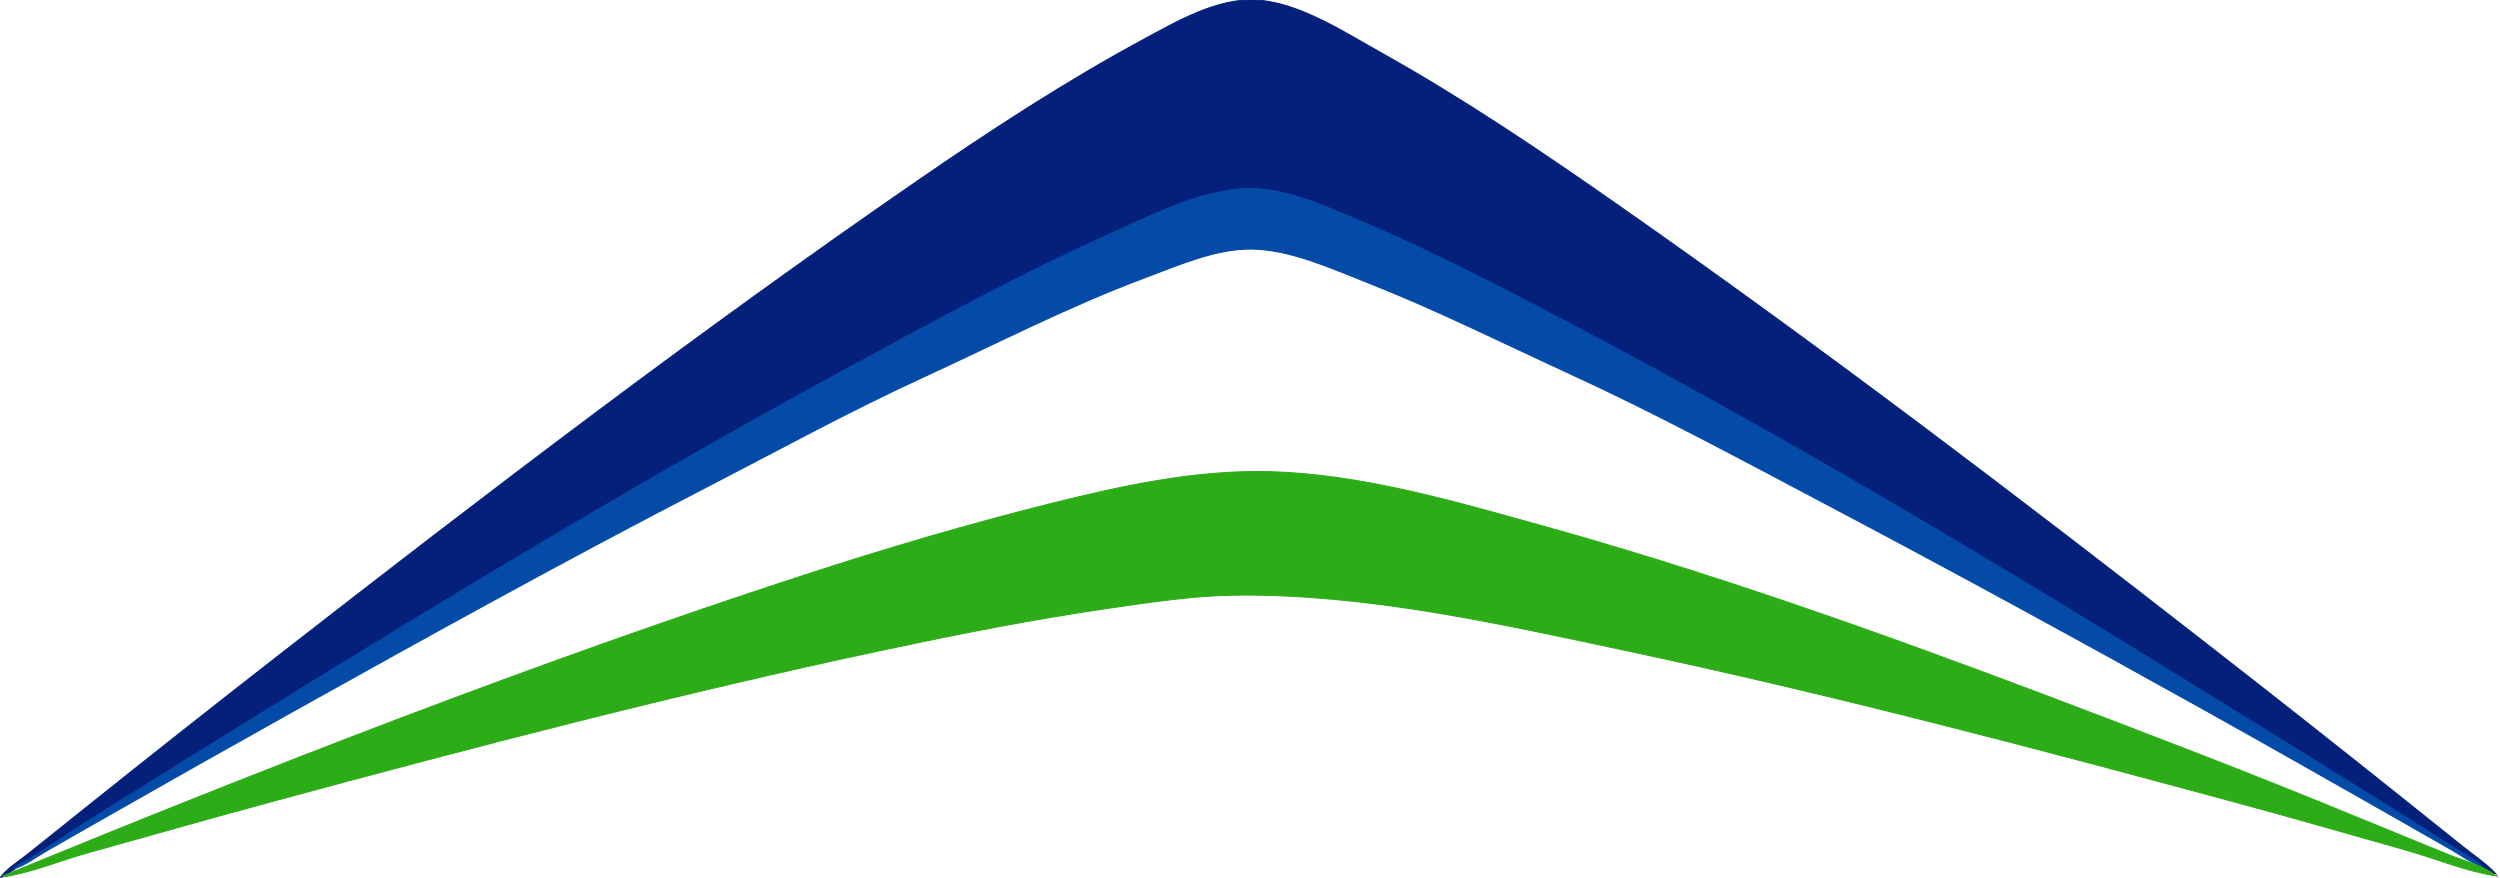 <?xml version="1.0" encoding="UTF-8" standalone="no"?>
<svg
   width="2449"
   height="860"
   version="1.1"
   id="svg36"
   sodipodi:docname="LogoArch2022.svg"
   inkscape:version="1.1.1 (3bf5ae0d25, 2021-09-20)"
   xmlns:inkscape="http://www.inkscape.org/namespaces/inkscape"
   xmlns:sodipodi="http://sodipodi.sourceforge.net/DTD/sodipodi-0.dtd"
   xmlns="http://www.w3.org/2000/svg"
   xmlns:svg="http://www.w3.org/2000/svg">
  <defs
     id="defs40" />
  <sodipodi:namedview
     id="namedview38"
     pagecolor="#ffffff"
     bordercolor="#666666"
     borderopacity="1.0"
     inkscape:pageshadow="2"
     inkscape:pageopacity="0.0"
     inkscape:pagecheckerboard="0"
     showgrid="false"
     inkscape:zoom="0.36149354"
     inkscape:cx="1215.7894"
     inkscape:cy="-510.38256"
     inkscape:window-width="3200"
     inkscape:window-height="1711"
     inkscape:window-x="-9"
     inkscape:window-y="-9"
     inkscape:window-maximized="1"
     inkscape:current-layer="svg36" />
  <path
     style="fill:#04207a;stroke:#04207a;fill-opacity:1;stroke-opacity:1"
     d="M0 860C9.647 855.727 18.049 848.029 27 842.424C48.764 828.797 70.314 814.808 92 801.053C151.317 763.431 211.106 726.505 271 689.811C466.888 569.799 664.008 451.194 866 341.691C943.811 299.509 1022.29 259.078 1103 222.694C1142.29 204.983 1189.96 181.843 1234 185.089C1269.69 187.719 1306.54 205.726 1339 219.579C1409.02 249.456 1477.07 284.496 1544 320.691C1761.11 438.11 1974.16 563.409 2184 693.424C2245.43 731.485 2306.78 769.654 2368 808.05C2386.08 819.388 2403.92 831.101 2422 842.424C2429.43 847.079 2436.16 854.295 2445 856C2435.71 846.056 2423.62 838.096 2413 829.6L2354 782.4C2291.02 732.016 2227.62 682.146 2164 632.576C1974.71 485.092 1783.62 339.908 1587 202.28C1510.85 148.976 1433.23 96.457 1352 51.14C1316.72 31.46 1273.39 2.991 1232 0.089C1193.16 -2.633 1153.02 20.835 1120 38.691C1043.56 80.033 970.527 127.675 899 176.974C684.196 325.026 476.754 483.267 271 643.576C208.356 692.383 146.011 741.589 84 791.2L28 836C18.863 843.31 6.946 850.563 0 860z"
     id="path4" />
  <path
     style="fill:#044ba8;stroke:#044ba8;stroke-opacity:1;fill-opacity:1"
     d="M14 850L14 851C25.209 847.453 35.852 839.314 46 833.424C64.925 822.441 83.996 811.697 103 800.85C164.831 765.557 226.837 730.559 289 695.86C422.752 621.201 556.901 546.988 693 476.742C762.99 440.617 832.378 402.578 904 369.691C976.416 336.44 1047.18 299.844 1122 271.95C1154.31 259.906 1190.9 243.6 1226 244.004C1263.27 244.433 1302.87 262.386 1337 275.797C1405.91 302.874 1471.81 335.841 1539 366.691C1620.77 404.238 1700.46 447.251 1780 489.219C1908.18 556.853 2035.43 626.208 2162 696.86C2223.18 731.011 2284.08 765.652 2345 800.281L2402 832.85C2411.49 838.269 2421.49 845.909 2432 849C2424.11 841.446 2413.18 836.206 2404 830.308C2384.42 817.72 2364.72 805.318 2345 792.95C2283.19 754.182 2221.02 716.004 2159 677.576C1958.37 553.264 1754.77 431.377 1546 321.219C1474.42 283.449 1402.7 245.921 1328 214.576C1292.72 199.769 1252.06 181.203 1213 185.171C1168.8 189.661 1123.96 212.679 1084 230.694C998.571 269.207 916.328 314.06 834 358.691C637.702 465.108 445.78 580.837 256 698.424C201.275 732.332 146.569 766.263 92 800.424C66.009 816.696 40.776 835.093 14 850z"
     id="path8" />
  <path
     style="fill:#2cac16;stroke:#2cac16;fill-opacity:1;stroke-opacity:1"
     d="M3 858L3 859C30.792 854.896 58.904 842.958 86 835.424C145.007 819.018 203.885 802.161 263 786.151C462.555 732.105 662.73 679.8 865 636.789C938.599 621.139 1012.51 606.464 1087 595.729C1127.53 589.888 1169.04 583.491 1210 583.004C1338.98 581.469 1469.37 611.074 1595 637.789C1793.96 680.097 1990.71 731.991 2187 785.151C2244.47 800.716 2301.74 817.095 2359 833.421C2386.95 841.39 2416.29 853.76 2445 858C2432.93 847.997 2413.44 843.276 2399 837.397C2369.32 825.313 2339.63 813.213 2310 800.989C2206.45 758.262 2101.8 718.106 1997 678.576C1836.57 618.066 1674.26 560.524 1509 514.576C1423.4 490.775 1332.39 464.205 1243 462.015C1171.23 460.256 1099.32 475.797 1030 493.127C948.454 513.513 867.904 537.286 788 563.33C522.149 649.982 261.629 751.893 3 858z"
     id="path16" />
  <path
     style="fill:#263a74; stroke:none;"
     d="M1955.67 583.333L1956.33 583.667L1955.67 583.333M490.667 584.333L491.333 584.667L490.667 584.333M1957.67 584.333L1958.33 584.667L1957.67 584.333M489 585L490 586L489 585M1959.67 585.333L1960.33 585.667L1959.67 585.333M487 586L488 587L487 586M1961 586L1962 587L1961 586M485.667 587.333L486.333 587.667L485.667 587.333M1963 587L1964 588L1963 587M483.667 588.333L484.333 588.667L483.667 588.333M1964.67 588.333L1965.33 588.667L1964.67 588.333M481.667 589.333L482.333 589.667L481.667 589.333M1966.67 589.333L1967.33 589.667L1966.67 589.333M479.667 590.333L480.333 590.667L479.667 590.333M1968.67 590.333L1969.33 590.667L1968.67 590.333M478 591L479 592L478 591M1970.67 591.333L1971.33 591.667L1970.67 591.333M476 592L477 593L476 592M1972 592L1973 593L1972 592M474.667 593.333L475.333 593.667L474.667 593.333M1974 593L1975 594L1974 593M472.667 594.333L473.333 594.667L472.667 594.333M1975.67 594.333L1976.33 594.667L1975.67 594.333M470.667 595.333L471.333 595.667L470.667 595.333M1977.67 595.333L1978.33 595.667L1977.67 595.333M468.667 596.333L469.333 596.667L468.667 596.333M1979.67 596.333L1980.33 596.667L1979.67 596.333M467 597L468 598L467 597M1981.67 597.333L1982.33 597.667L1981.67 597.333M465 598L466 599L465 598M1983 598L1984 599L1983 598M463.667 599.333L464.333 599.667L463.667 599.333M1985 599L1986 600L1985 599M461.667 600.333L462.333 600.667L461.667 600.333M1986.67 600.333L1987.33 600.667L1986.67 600.333M459.667 601.333L460.333 601.667L459.667 601.333M1988.67 601.333L1989.33 601.667L1988.67 601.333M457.667 602.333L458.333 602.667L457.667 602.333M1990.67 602.333L1991.33 602.667L1990.67 602.333M456 603L457 604L456 603M1992.67 603.333L1993.33 603.667L1992.67 603.333M454 604L455 605L454 604M1994 604L1995 605L1994 604M452.667 605.333L453.333 605.667L452.667 605.333M1996 605L1997 606L1996 605M450.667 606.333L451.333 606.667L450.667 606.333M1997.67 606.333L1998.33 606.667L1997.67 606.333M448.667 607.333L449.333 607.667L448.667 607.333M1999.67 607.333L2000.33 607.667L1999.67 607.333M446.667 608.333L447.333 608.667L446.667 608.333M2001.67 608.333L2002.33 608.667L2001.67 608.333M445 609L446 610L445 609M2003 609L2004 610L2003 609M443 610L444 611L443 610M2005 610L2006 611L2005 610M441.667 611.333L442.333 611.667L441.667 611.333M2006.67 611.333L2007.33 611.667L2006.67 611.333M439.667 612.333L440.333 612.667L439.667 612.333M2008.67 612.333L2009.33 612.667L2008.67 612.333M437.667 613.333L438.333 613.667L437.667 613.333M2010.67 613.333L2011.33 613.667L2010.67 613.333M436 614L437 615L436 614M2012.67 614.333L2013.33 614.667L2012.67 614.333M434 615L435 616L434 615M2014 615L2015 616L2014 615M432 616L433 617L432 616M2016 616L2017 617L2016 616M430.667 617.333L431.333 617.667L430.667 617.333M2017.67 617.333L2018.33 617.667L2017.67 617.333M428.667 618.333L429.333 618.667L428.667 618.333M2019.67 618.333L2020.33 618.667L2019.67 618.333M426.667 619.333L427.333 619.667L426.667 619.333M2021.67 619.333L2022.33 619.667L2021.67 619.333M425 620L426 621L425 620M2023.67 620.333L2024.33 620.667L2023.67 620.333M423 621L424 622L423 621M2025 621L2026 622L2025 621M421.667 622.333L422.333 622.667L421.667 622.333M2027 622L2028 623L2027 622M419.667 623.333L420.333 623.667L419.667 623.333M2028.67 623.333L2029.33 623.667L2028.67 623.333M417.667 624.333L418.333 624.667L417.667 624.333M2030.67 624.333L2031.33 624.667L2030.67 624.333M416 625L417 626L416 625M2032.67 625.333L2033.33 625.667L2032.67 625.333M414 626L415 627L414 626M2034 626L2035 627L2034 626M412 627L413 628L412 627M2036 627L2037 628L2036 627M410.667 628.333L411.333 628.667L410.667 628.333M2037.67 628.333L2038.33 628.667L2037.67 628.333M408.667 629.333L409.333 629.667L408.667 629.333M2039.67 629.333L2040.33 629.667L2039.67 629.333M406.667 630.333L407.333 630.667L406.667 630.333M2041.67 630.333L2042.33 630.667L2041.67 630.333M405 631L406 632L405 631M2043.67 631.333L2044.33 631.667L2043.67 631.333M403 632L404 633L403 632M2045 632L2046 633L2045 632M401.667 633.333L402.333 633.667L401.667 633.333M2047 633L2048 634L2047 633M399.667 634.333L400.333 634.667L399.667 634.333M2048.67 634.333L2049.33 634.667L2048.67 634.333M397.667 635.333L398.333 635.667L397.667 635.333M2050.67 635.333L2051.33 635.667L2050.67 635.333M396 636L397 637L396 636M2052.67 636.333L2053.33 636.667L2052.67 636.333M394 637L395 638L394 637M2054 637L2055 638L2054 637M392.667 638.333L393.333 638.667L392.667 638.333M2056 638L2057 639L2056 638M390.667 639.333L391.333 639.667L390.667 639.333M2057.67 639.333L2058.33 639.667L2057.67 639.333M388.667 640.333L389.333 640.667L388.667 640.333M2059.67 640.333L2060.33 640.667L2059.67 640.333M386.667 641.333L387.333 641.667L386.667 641.333M2061.67 641.333L2062.33 641.667L2061.67 641.333M385 642L386 643L385 642M2063.67 642.333L2064.33 642.667L2063.67 642.333M383 643L384 644L383 643M2065 643L2066 644L2065 643M381.667 644.333L382.333 644.667L381.667 644.333M2066.67 644.333L2067.33 644.667L2066.67 644.333M379.667 645.333L380.333 645.667L379.667 645.333M2068.67 645.333L2069.33 645.667L2068.67 645.333M377.667 646.333L378.333 646.667L377.667 646.333M2070.67 646.333L2071.33 646.667L2070.67 646.333M376 647L377 648L376 647M2072.67 647.333L2073.33 647.667L2072.67 647.333M374 648L375 649L374 648M2074 648L2075 649L2074 648M372.667 649.333L373.333 649.667L372.667 649.333M2076 649L2077 650L2076 649M370.667 650.333L371.333 650.667L370.667 650.333M2077.67 650.333L2078.33 650.667L2077.67 650.333M368.667 651.333L369.333 651.667L368.667 651.333M2079.67 651.333L2080.33 651.667L2079.67 651.333M367 652L368 653L367 652M2081.67 652.333L2082.33 652.667L2081.67 652.333M365 653L366 654L365 653M2083 653L2084 654L2083 653M363.667 654.333L364.333 654.667L363.667 654.333M2085 654L2086 655L2085 654M361.667 655.333L362.333 655.667L361.667 655.333M2086.67 655.333L2087.33 655.667L2086.67 655.333M359.667 656.333L360.333 656.667L359.667 656.333M2088.67 656.333L2089.33 656.667L2088.67 656.333M358 657L359 658L358 657M2090.67 657.333L2091.33 657.667L2090.67 657.333M356 658L357 659L356 658M2092 658L2093 659L2092 658M354.667 659.333L355.333 659.667L354.667 659.333M2094 659L2095 660L2094 659M352.667 660.333L353.333 660.667L352.667 660.333M2095.67 660.333L2096.33 660.667L2095.67 660.333M350.667 661.333L351.333 661.667L350.667 661.333M2097.67 661.333L2098.33 661.667L2097.67 661.333M349 662L350 663L349 662M2099.67 662.333L2100.33 662.667L2099.67 662.333M347 663L348 664L347 663M2101 663L2102 664L2101 663M345.667 664.333L346.333 664.667L345.667 664.333M2103 664L2104 665L2103 664M343.667 665.333L344.333 665.667L343.667 665.333M2104.67 665.333L2105.33 665.667L2104.67 665.333M341.667 666.333L342.333 666.667L341.667 666.333M2106.67 666.333L2107.33 666.667L2106.67 666.333M340 667L341 668L340 667M2108.67 667.333L2109.33 667.667L2108.67 667.333M338 668L339 669L338 668M2110 668L2111 669L2110 668M336.667 669.333L337.333 669.667L336.667 669.333M2112 669L2113 670L2112 669M334.667 670.333L335.333 670.667L334.667 670.333M2113.67 670.333L2114.33 670.667L2113.67 670.333M332.667 671.333L333.333 671.667L332.667 671.333M2115.67 671.333L2116.33 671.667L2115.67 671.333M331 672L332 673L331 672M2117.67 672.333L2118.33 672.667L2117.67 672.333M329 673L330 674L329 673M2119 673L2120 674L2119 673M327.667 674.333L328.333 674.667L327.667 674.333M2121 674L2122 675L2121 674M325.667 675.333L326.333 675.667L325.667 675.333M2122.67 675.333L2123.33 675.667L2122.67 675.333M323.667 676.333L324.333 676.667L323.667 676.333M2124.67 676.333L2125.33 676.667L2124.67 676.333M322 677L323 678L322 677M2126.67 677.333L2127.33 677.667L2126.67 677.333M320 678L321 679L320 678M2128 678L2129 679L2128 678M318.667 679.333L319.333 679.667L318.667 679.333M2130 679L2131 680L2130 679M316.667 680.333L317.333 680.667L316.667 680.333M2131.67 680.333L2132.33 680.667L2131.67 680.333M314.667 681.333L315.333 681.667L314.667 681.333M2133.67 681.333L2134.33 681.667L2133.67 681.333M313 682L314 683L313 682M2135.67 682.333L2136.33 682.667L2135.67 682.333M311 683L312 684L311 683M2137 683L2138 684L2137 683M309.667 684.333L310.333 684.667L309.667 684.333M2139 684L2140 685L2139 684M307.667 685.333L308.333 685.667L307.667 685.333M2140.67 685.333L2141.33 685.667L2140.67 685.333M305.667 686.333L306.333 686.667L305.667 686.333M2142.67 686.333L2143.33 686.667L2142.67 686.333M304 687L305 688L304 687M2144.67 687.333L2145.33 687.667L2144.67 687.333M302 688L303 689L302 688M2146 688L2147 689L2146 688M300.667 689.333L301.333 689.667L300.667 689.333M2148 689L2149 690L2148 689M298.667 690.333L299.333 690.667L298.667 690.333M2149.67 690.333L2150.33 690.667L2149.67 690.333M296.667 691.333L297.333 691.667L296.667 691.333M2151.67 691.333L2152.33 691.667L2151.67 691.333M295 692L296 693L295 692M2153.67 692.333L2154.33 692.667L2153.67 692.333M293 693L294 694L293 693M2155 693L2156 694L2155 693M291.667 694.333L292.333 694.667L291.667 694.333M2156.67 694.333L2157.33 694.667L2156.67 694.333M289.667 695.333L290.333 695.667L289.667 695.333M2158.67 695.333L2159.33 695.667L2158.67 695.333M287.667 696.333L288.333 696.667L287.667 696.333M2160.67 696.333L2161.33 696.667L2160.67 696.333M286 697L287 698L286 697M2162.67 697.333L2163.33 697.667L2162.67 697.333M284 698L285 699L284 698M2164 698L2165 699L2164 698M282.667 699.333L283.333 699.667L282.667 699.333M2165.67 699.333L2166.33 699.667L2165.67 699.333M280.667 700.333L281.333 700.667L280.667 700.333M2167.67 700.333L2168.33 700.667L2167.67 700.333M279 701L280 702L279 701M2169.67 701.333L2170.33 701.667L2169.67 701.333M277 702L278 703L277 702M2171 702L2172 703L2171 702M275.667 703.333L276.333 703.667L275.667 703.333M2173 703L2174 704L2173 703M273.667 704.333L274.333 704.667L273.667 704.333M2174.67 704.333L2175.33 704.667L2174.67 704.333M271.667 705.333L272.333 705.667L271.667 705.333M2176.67 705.333L2177.33 705.667L2176.67 705.333M270 706L271 707L270 706M2178.67 706.333L2179.33 706.667L2178.67 706.333M268 707L269 708L268 707M2180 707L2181 708L2180 707M266.667 708.333L267.333 708.667L266.667 708.333M2182 708L2183 709L2182 708M264.667 709.333L265.333 709.667L264.667 709.333M2183.67 709.333L2184.33 709.667L2183.67 709.333M262.667 710.333L263.333 710.667L262.667 710.333M2185.67 710.333L2186.33 710.667L2185.67 710.333M261 711L262 712L261 711M2187.67 711.333L2188.33 711.667L2187.67 711.333M259 712L260 713L259 712M2189 712L2190 713L2189 712M257.667 713.333L258.333 713.667L257.667 713.333M2190.67 713.333L2191.33 713.667L2190.67 713.333M255.667 714.333L256.333 714.667L255.667 714.333M2192.67 714.333L2193.33 714.667L2192.67 714.333M254 715L255 716L254 715M2194.67 715.333L2195.33 715.667L2194.67 715.333M252 716L253 717L252 716M2196 716L2197 717L2196 716M250.667 717.333L251.333 717.667L250.667 717.333M2198 717L2199 718L2198 717M248.667 718.333L249.333 718.667L248.667 718.333M2199.67 718.333L2200.33 718.667L2199.67 718.333M246.667 719.333L247.333 719.667L246.667 719.333M2201.67 719.333L2202.33 719.667L2201.67 719.333M245 720L246 721L245 720M2203.67 720.333L2204.33 720.667L2203.67 720.333M243 721L244 722L243 721M2205 721L2206 722L2205 721M241.667 722.333L242.333 722.667L241.667 722.333M2206.67 722.333L2207.33 722.667L2206.67 722.333M239.667 723.333L240.333 723.667L239.667 723.333M2208.67 723.333L2209.33 723.667L2208.67 723.333M237.667 724.333L238.333 724.667L237.667 724.333M2210.67 724.333L2211.33 724.667L2210.67 724.333M236 725L237 726L236 725M2212 725L2213 726L2212 725M234 726L235 727L234 726M2214 726L2215 727L2214 726M232.667 727.333L233.333 727.667L232.667 727.333M2215.67 727.333L2216.33 727.667L2215.67 727.333M230.667 728.333L231.333 728.667L230.667 728.333M2217.67 728.333L2218.33 728.667L2217.67 728.333M229 729L230 730L229 729M2219.67 729.333L2220.33 729.667L2219.67 729.333M227 730L228 731L227 730M2221 730L2222 731L2221 730M225.667 731.333L226.333 731.667L225.667 731.333M2223 731L2224 732L2223 731M223.667 732.333L224.333 732.667L223.667 732.333M2224.67 732.333L2225.33 732.667L2224.67 732.333M221.667 733.333L222.333 733.667L221.667 733.333M2226.67 733.333L2227.33 733.667L2226.67 733.333M220 734L221 735L220 734M2228 734L2229 735L2228 734M218 735L219 736L218 735M2230 735L2231 736L2230 735M216.667 736.333L217.333 736.667L216.667 736.333M2231.67 736.333L2232.33 736.667L2231.67 736.333M214.667 737.333L215.333 737.667L214.667 737.333M2233.67 737.333L2234.33 737.667L2233.67 737.333M213 738L214 739L213 738M2235.67 738.333L2236.33 738.667L2235.67 738.333M211 739L212 740L211 739M2237 739L2238 740L2237 739M209.667 740.333L210.333 740.667L209.667 740.333M2238.67 740.333L2239.33 740.667L2238.67 740.333M207.667 741.333L208.333 741.667L207.667 741.333M2240.67 741.333L2241.33 741.667L2240.67 741.333M205.667 742.333L206.333 742.667L205.667 742.333M2242.67 742.333L2243.33 742.667L2242.67 742.333M204 743L205 744L204 743M2244 743L2245 744L2244 743M202.667 744.333L203.333 744.667L202.667 744.333M2246 744L2247 745L2246 744M200.667 745.333L201.333 745.667L200.667 745.333M2247.67 745.333L2248.33 745.667L2247.67 745.333M198.667 746.333L199.333 746.667L198.667 746.333M2249.67 746.333L2250.33 746.667L2249.67 746.333M197 747L198 748L197 747M2251.67 747.333L2252.33 747.667L2251.67 747.333M195 748L196 749L195 748M2253 748L2254 749L2253 748M193.667 749.333L194.333 749.667L193.667 749.333M2254.67 749.333L2255.33 749.667L2254.67 749.333M191.667 750.333L192.333 750.667L191.667 750.333M2256.67 750.333L2257.33 750.667L2256.67 750.333M190 751L191 752L190 751M2258.67 751.333L2259.33 751.667L2258.67 751.333M188 752L189 753L188 752M2260 752L2261 753L2260 752M186.667 753.333L187.333 753.667L186.667 753.333M2262 753L2263 754L2262 753M184.667 754.333L185.333 754.667L184.667 754.333M2263.67 754.333L2264.33 754.667L2263.67 754.333M182.667 755.333L183.333 755.667L182.667 755.333M2265.67 755.333L2266.33 755.667L2265.67 755.333M181 756L182 757L181 756M2267 756L2268 757L2267 756M179 757L180 758L179 757M2269 757L2270 758L2269 757M177.667 758.333L178.333 758.667L177.667 758.333M2270.67 758.333L2271.33 758.667L2270.67 758.333M175.667 759.333L176.333 759.667L175.667 759.333M2272.67 759.333L2273.33 759.667L2272.67 759.333M174 760L175 761L174 760M2274.67 760.333L2275.33 760.667L2274.67 760.333M172 761L173 762L172 761M2276 761L2277 762L2276 761M170.667 762.333L171.333 762.667L170.667 762.333M2277.67 762.333L2278.33 762.667L2277.67 762.333M168.667 763.333L169.333 763.667L168.667 763.333M2279.67 763.333L2280.33 763.667L2279.67 763.333M167 764L168 765L167 764M2281.67 764.333L2282.33 764.667L2281.67 764.333M165 765L166 766L165 765M2283 765L2284 766L2283 765M163.667 766.333L164.333 766.667L163.667 766.333M2285 766L2286 767L2285 766M161.667 767.333L162.333 767.667L161.667 767.333M2286.67 767.333L2287.33 767.667L2286.67 767.333M159.667 768.333L160.333 768.667L159.667 768.333M2288.67 768.333L2289.33 768.667L2288.67 768.333M158 769L159 770L158 769M2290 769L2291 770L2290 769M156.667 770.333L157.333 770.667L156.667 770.333M2292 770L2293 771L2292 770M154.667 771.333L155.333 771.667L154.667 771.333M2293.67 771.333L2294.33 771.667L2293.67 771.333M152.667 772.333L153.333 772.667L152.667 772.333M2295.67 772.333L2296.33 772.667L2295.67 772.333M151 773L152 774L151 773M2297.67 773.333L2298.33 773.667L2297.67 773.333M149 774L150 775L149 774M2299 774L2300 775L2299 774M147.667 775.333L148.333 775.667L147.667 775.333M2300.67 775.333L2301.33 775.667L2300.67 775.333M145.667 776.333L146.333 776.667L145.667 776.333M2302.67 776.333L2303.33 776.667L2302.67 776.333M144 777L145 778L144 777M2304.67 777.333L2305.33 777.667L2304.67 777.333M142 778L143 779L142 778M2306 778L2307 779L2306 778M140.667 779.333L141.333 779.667L140.667 779.333M2307.67 779.333L2308.33 779.667L2307.67 779.333M138.667 780.333L139.333 780.667L138.667 780.333M2309.67 780.333L2310.33 780.667L2309.67 780.333M137 781L138 782L137 781M2311.67 781.333L2312.33 781.667L2311.67 781.333M135 782L136 783L135 782M2313 782L2314 783L2313 782M133.667 783.333L134.333 783.667L133.667 783.333M2314.67 783.333L2315.33 783.667L2314.67 783.333M131.667 784.333L132.333 784.667L131.667 784.333M2316.67 784.333L2317.33 784.667L2316.67 784.333M130 785L131 786L130 785M2318.67 785.333L2319.33 785.667L2318.67 785.333M128 786L129 787L128 786M2320 786L2321 787L2320 786M126.667 787.333L127.333 787.667L126.667 787.333M2322 787L2323 788L2322 787M124.667 788.333L125.333 788.667L124.667 788.333M2323.67 788.333L2324.33 788.667L2323.67 788.333M122.667 789.333L123.333 789.667L122.667 789.333M2325.67 789.333L2326.33 789.667L2325.67 789.333M121 790L122 791L121 790M2327 790L2328 791L2327 790M119.667 791.333L120.333 791.667L119.667 791.333M2329 791L2330 792L2329 791M117.667 792.333L118.333 792.667L117.667 792.333M2330.67 792.333L2331.33 792.667L2330.67 792.333M115.667 793.333L116.333 793.667L115.667 793.333M2332.67 793.333L2333.33 793.667L2332.67 793.333M114 794L115 795L114 794M2334 794L2335 795L2334 794M112.667 795.333L113.333 795.667L112.667 795.333M2336 795L2337 796L2336 795M110.667 796.333L111.333 796.667L110.667 796.333M2337.67 796.333L2338.33 796.667L2337.67 796.333M108.667 797.333L109.333 797.667L108.667 797.333M2339.67 797.333L2340.33 797.667L2339.67 797.333M107 798L108 799L107 798M2341 798L2342 799L2341 798M105.667 799.333L106.333 799.667L105.667 799.333M2343 799L2344 800L2343 799M103.667 800.333L104.333 800.667L103.667 800.333M2344.67 800.333L2345.33 800.667L2344.67 800.333M101.667 801.333L102.333 801.667L101.667 801.333M2346.67 801.333L2347.33 801.667L2346.67 801.333M100 802L101 803L100 802M2348 802L2349 803L2348 802M98 803L99 804L98 803M2350 803L2351 804L2350 803M96.667 804.333L97.333 804.667L96.667 804.333M2351.67 804.333L2352.33 804.667L2351.67 804.333M94.667 805.333L95.333 805.667L94.667 805.333M2353.67 805.333L2354.33 805.667L2353.67 805.333M93 806L94 807L93 806M2355.67 806.333L2356.33 806.667L2355.67 806.333M91 807L92 808L91 807M2357 807L2358 808L2357 807M89.667 808.333L90.333 808.667L89.667 808.333M2358.67 808.333L2359.33 808.667L2358.67 808.333M87.667 809.333L88.333 809.667L87.667 809.333M2360.67 809.333L2361.33 809.667L2360.67 809.333M86 810L87 811L86 810M2362.67 810.333L2363.33 810.667L2362.67 810.333M84 811L85 812L84 811M2364 811L2365 812L2364 811M82.667 812.333L83.333 812.667L82.667 812.333M2365.67 812.333L2366.33 812.667L2365.67 812.333M80.667 813.333L81.333 813.667L80.667 813.333M2367.67 813.333L2368.33 813.667L2367.67 813.333M79 814L80 815L79 814M2369.67 814.333L2370.33 814.667L2369.67 814.333M77 815L78 816L77 815M2371 815L2372 816L2371 815M75.667 816.333L76.333 816.667L75.667 816.333M2372.67 816.333L2373.33 816.667L2372.67 816.333M73.667 817.333L74.333 817.667L73.667 817.333M2374.67 817.333L2375.33 817.667L2374.67 817.333M72 818L73 819L72 818M2376.67 818.333L2377.33 818.667L2376.67 818.333M70 819L71 820L70 819M2378 819L2379 820L2378 819M68.667 820.333L69.333 820.667L68.667 820.333M2379.67 820.333L2380.33 820.667L2379.67 820.333M66.667 821.333L67.333 821.667L66.667 821.333M2381.67 821.333L2382.33 821.667L2381.67 821.333M65 822L66 823L65 822M2383 822L2384 823L2383 822M63 823L64 824L63 823M2385 823L2386 824L2385 823M61.667 824.333L62.333 824.667L61.667 824.333M2386.67 824.333L2387.33 824.667L2386.67 824.333M59.667 825.333L60.333 825.667L59.667 825.333M2388.67 825.333L2389.33 825.667L2388.67 825.333M58 826L59 827L58 826M2390 826L2391 827L2390 826M56.667 827.333L57.333 827.667L56.667 827.333M2392 827L2393 828L2392 827M54.667 828.333L55.333 828.667L54.667 828.333M2393.67 828.333L2394.33 828.667L2393.67 828.333M52.667 829.333L53.333 829.667L52.667 829.333M2395.67 829.333L2396.33 829.667L2395.67 829.333M51 830L52 831L51 830M2397 830L2398 831L2397 830M49.667 831.333L50.333 831.667L49.667 831.333M2399 831L2400 832L2399 831M47.667 832.333L48.333 832.667L47.667 832.333M2400.67 832.333L2401.33 832.667L2400.67 832.333M45.667 833.333L46.333 833.667L45.667 833.333M2402.67 833.333L2403.33 833.667L2402.67 833.333M44 834L45 835L44 834M2404 834L2405 835L2404 834M42.667 835.333L43.333 835.667L42.667 835.333M2406 835L2407 836L2406 835M40.667 836.333L41.333 836.667L40.667 836.333M2407.67 836.333L2408.33 836.667L2407.67 836.333M39 837L40 838L39 837M2409.67 837.333L2410.33 837.667L2409.67 837.333M37 838L38 839L37 838M2411 838L2412 839L2411 838M35.667 839.333L36.333 839.667L35.667 839.333M2413 839L2414 840L2413 839M33.667 840.333L34.333 840.667L33.667 840.333M2414.67 840.333L2415.33 840.667L2414.67 840.333M32 841L33 842L32 841M2416.67 841.333L2417.33 841.667L2416.67 841.333M30 842L31 843L30 842M2418 842L2419 843L2418 842M28.667 843.333L29.333 843.667L28.667 843.333M2419.67 843.333L2420.33 843.667L2419.67 843.333M26.667 844.333L27.333 844.667L26.667 844.333M2421.67 844.333L2422.33 844.667L2421.67 844.333M25 845L26 846L25 845M2423.67 845.333L2424.33 845.667L2423.67 845.333M23 846L24 847L23 846M2425 846L2426 847L2425 846M21.667 847.333L22.333 847.667L21.667 847.333M2426.67 847.333L2427.33 847.667L2426.67 847.333M19.667 848.333L20.333 848.667L19.667 848.333M2428.67 848.333L2429.33 848.667L2428.67 848.333M18 849L19 850L18 849M2430.67 849.333L2431.33 849.667L2430.67 849.333M16 850L17 851L16 850M2432 850L2433 851L2432 850M12 852L12 853L16 852L12 852M2433.67 851.333L2434.33 851.667L2433.67 851.333M2435.67 852.333L2436.33 852.667L2435.67 852.333M9 855L12 853L9 855M2437.67 853.333L2438.33 853.667L2437.67 853.333M2439 854L2440 855L2439 854M7.667 855.333L8.333 855.667L7.667 855.333z"
     id="path22" />
  <path
     style="fill:#0549a3; stroke:none;"
     d="M2441 855L2442 856L2441 855z"
     id="path24" />
  <path
     style="fill:#263a74; stroke:none;"
     d="M5.667 856.333L6.333 856.667L5.667 856.333z"
     id="path26" />
  <path
     style="fill:#0549a3; stroke:none;"
     d="M2443 856L2444 857L2443 856z"
     id="path28" />
  <path
     style="fill:#263a74; stroke:none;"
     d="M2444.67 856.333L2445.33 856.667L2444.67 856.333M4 857L5 858L4 857z"
     id="path30" />
  <path
     style="fill:#0549a3; stroke:none;"
     d="M2445 857L2445 858L2448 859L2445 857z"
     id="path32" />
  <path
     style="fill:#263a74; stroke:none;"
     d="M2446 858L2447 859L2446 858M2447.67 859.333L2448.33 859.667L2447.67 859.333z"
     id="path34" />
</svg>
